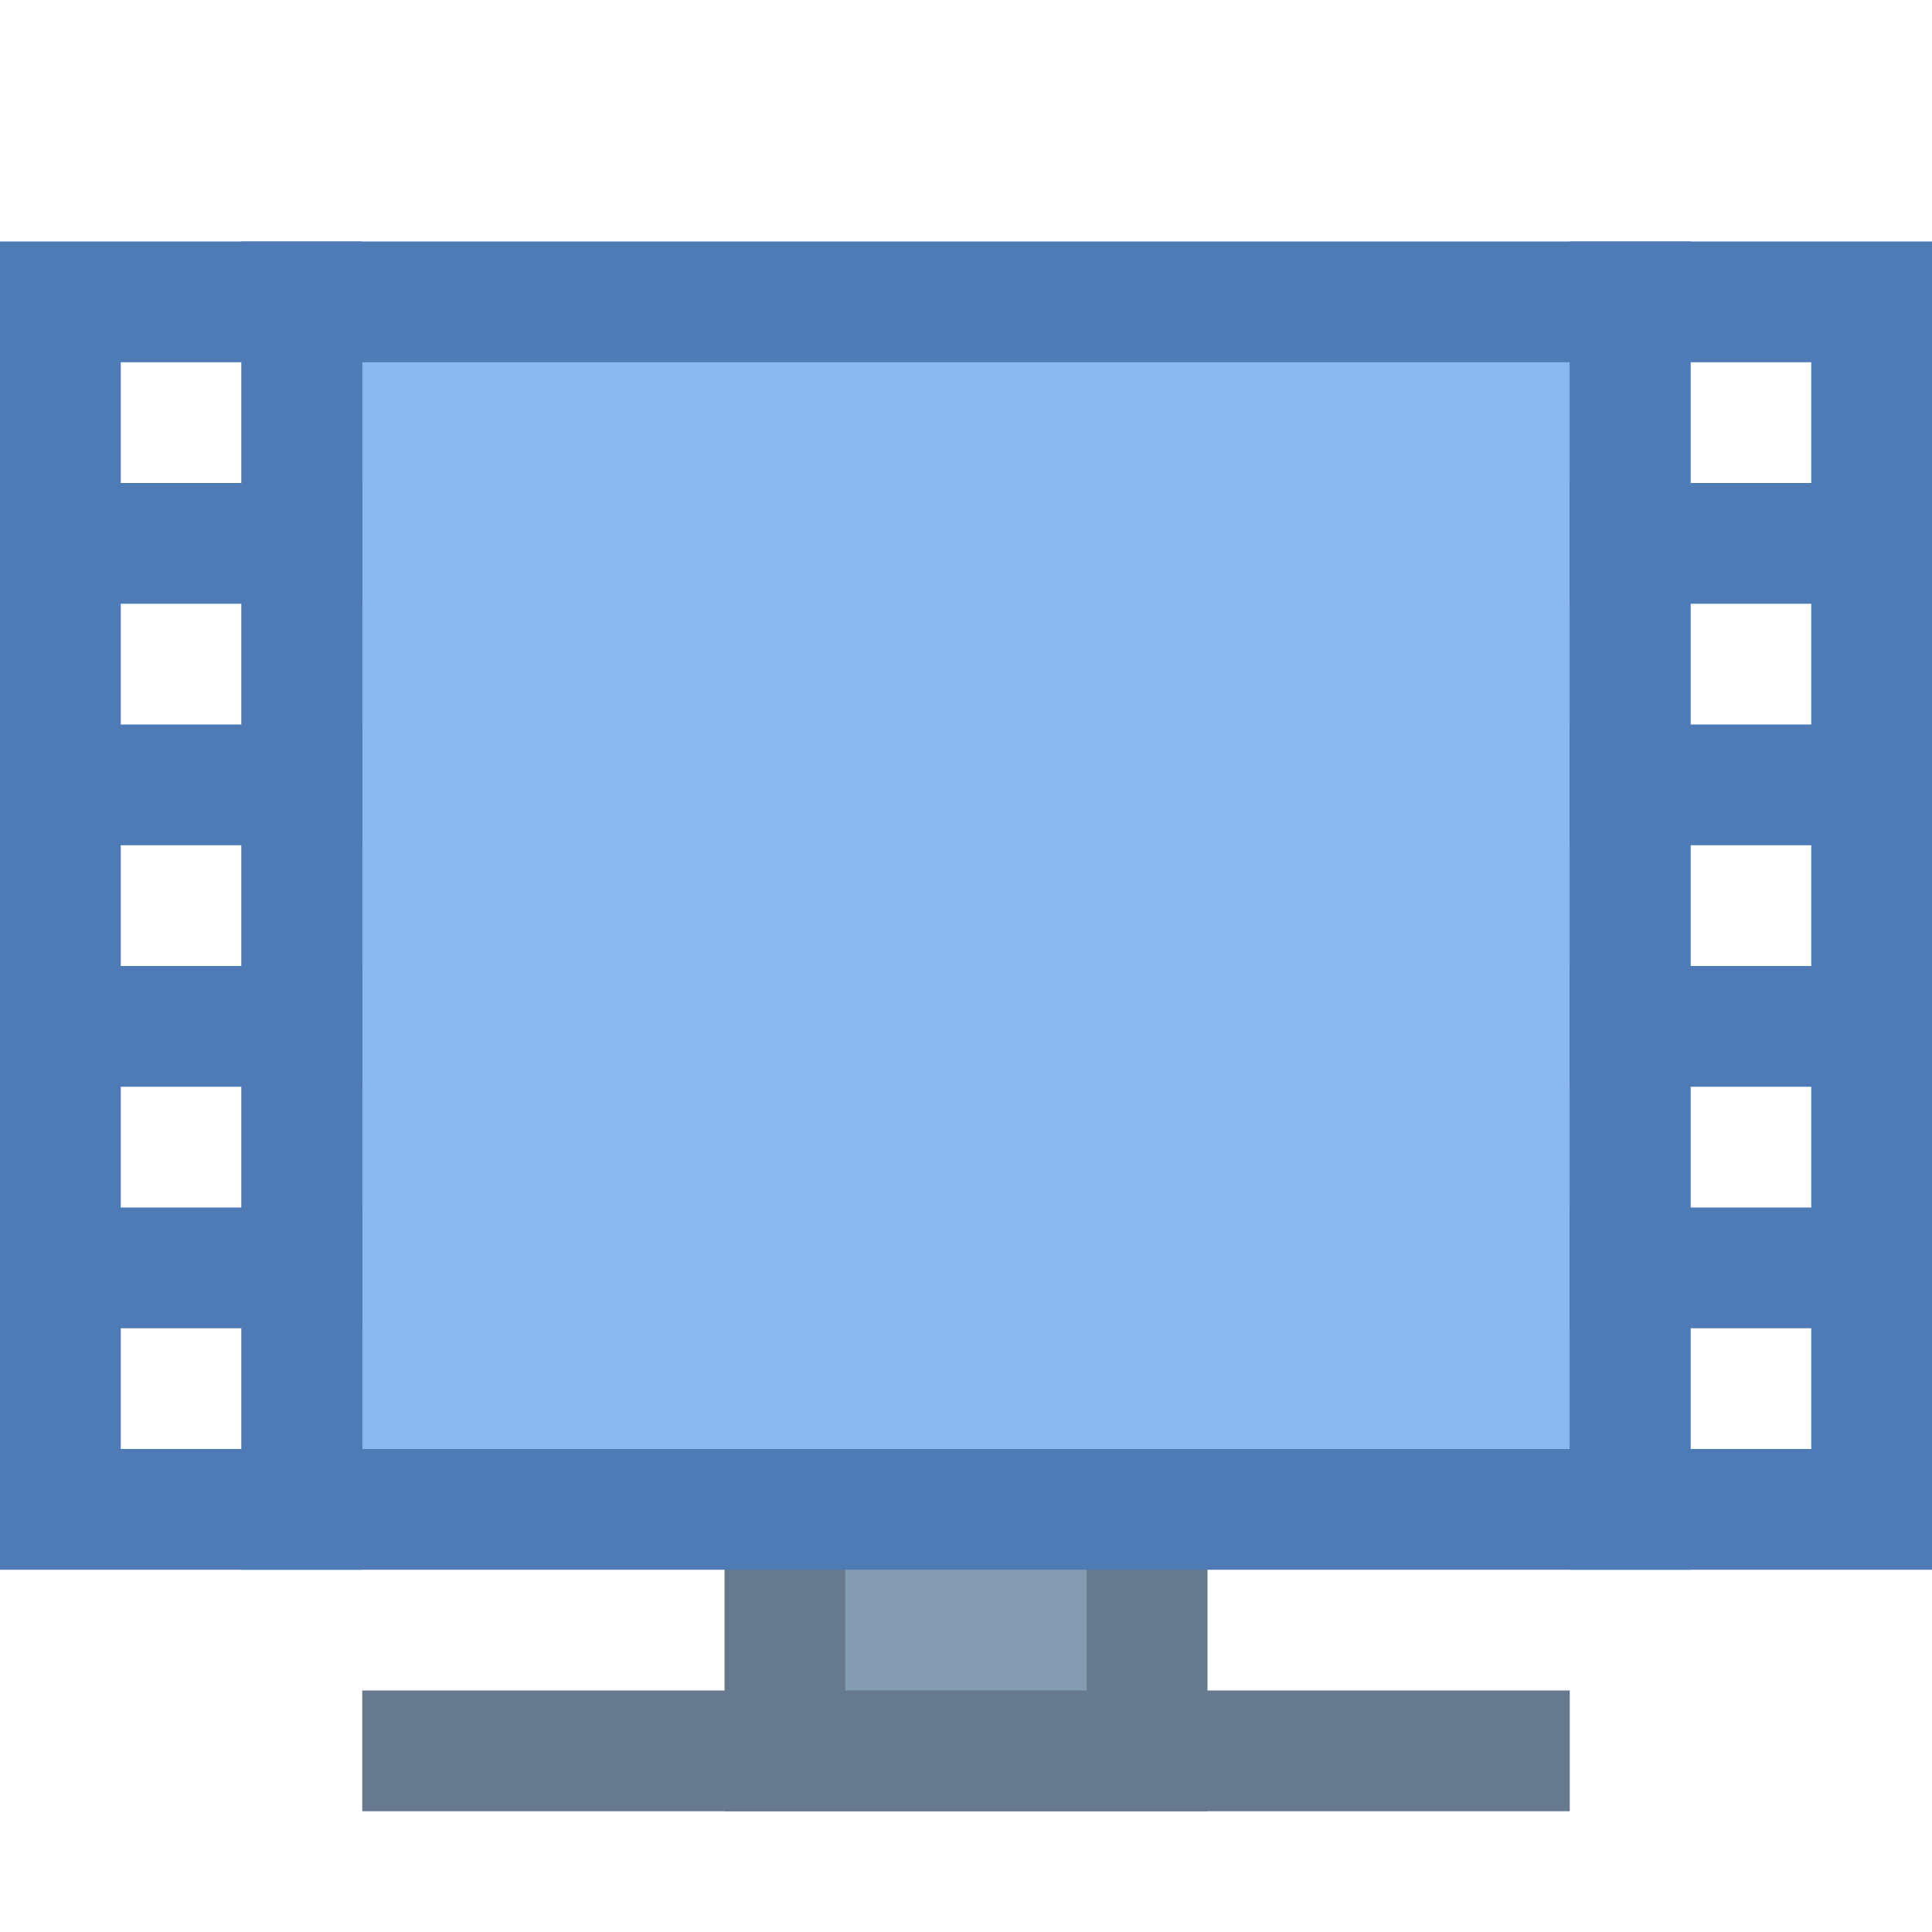 <svg xmlns="http://www.w3.org/2000/svg" viewBox="0 0 16 16"><path fill="#66798f" d="M3 14H13V15H3z"></path><path fill="#839cb2" d="M6.5 11.5H9.5V14.5H6.5z"></path><path fill="#66798f" d="M9,12v2H7v-2H9 M10,11H6v4h4V11L10,11z"></path><path fill="#8bb7f0" d="M2.5 2.5H13.5V12.5H2.5z"></path><path fill="#4e7ab5" d="M13,3v9H3V3H13 M14,2H2v11h12V2L14,2z"></path><path fill="#4e7ab5" d="M15 3v9h-1V3H15M16 2h-3v11h3V2L16 2zM2 3v9H1V3H2M3 2H0v11h3V2L3 2z"></path><path fill="#4e7ab5" d="M13 4H16V5H13zM13 6H16V7H13zM13 8H16V9H13zM13 10H16V11H13zM0 10H3V11H0zM0 4H3V5H0zM0 6H3V7H0zM0 8H3V9H0z"></path></svg>